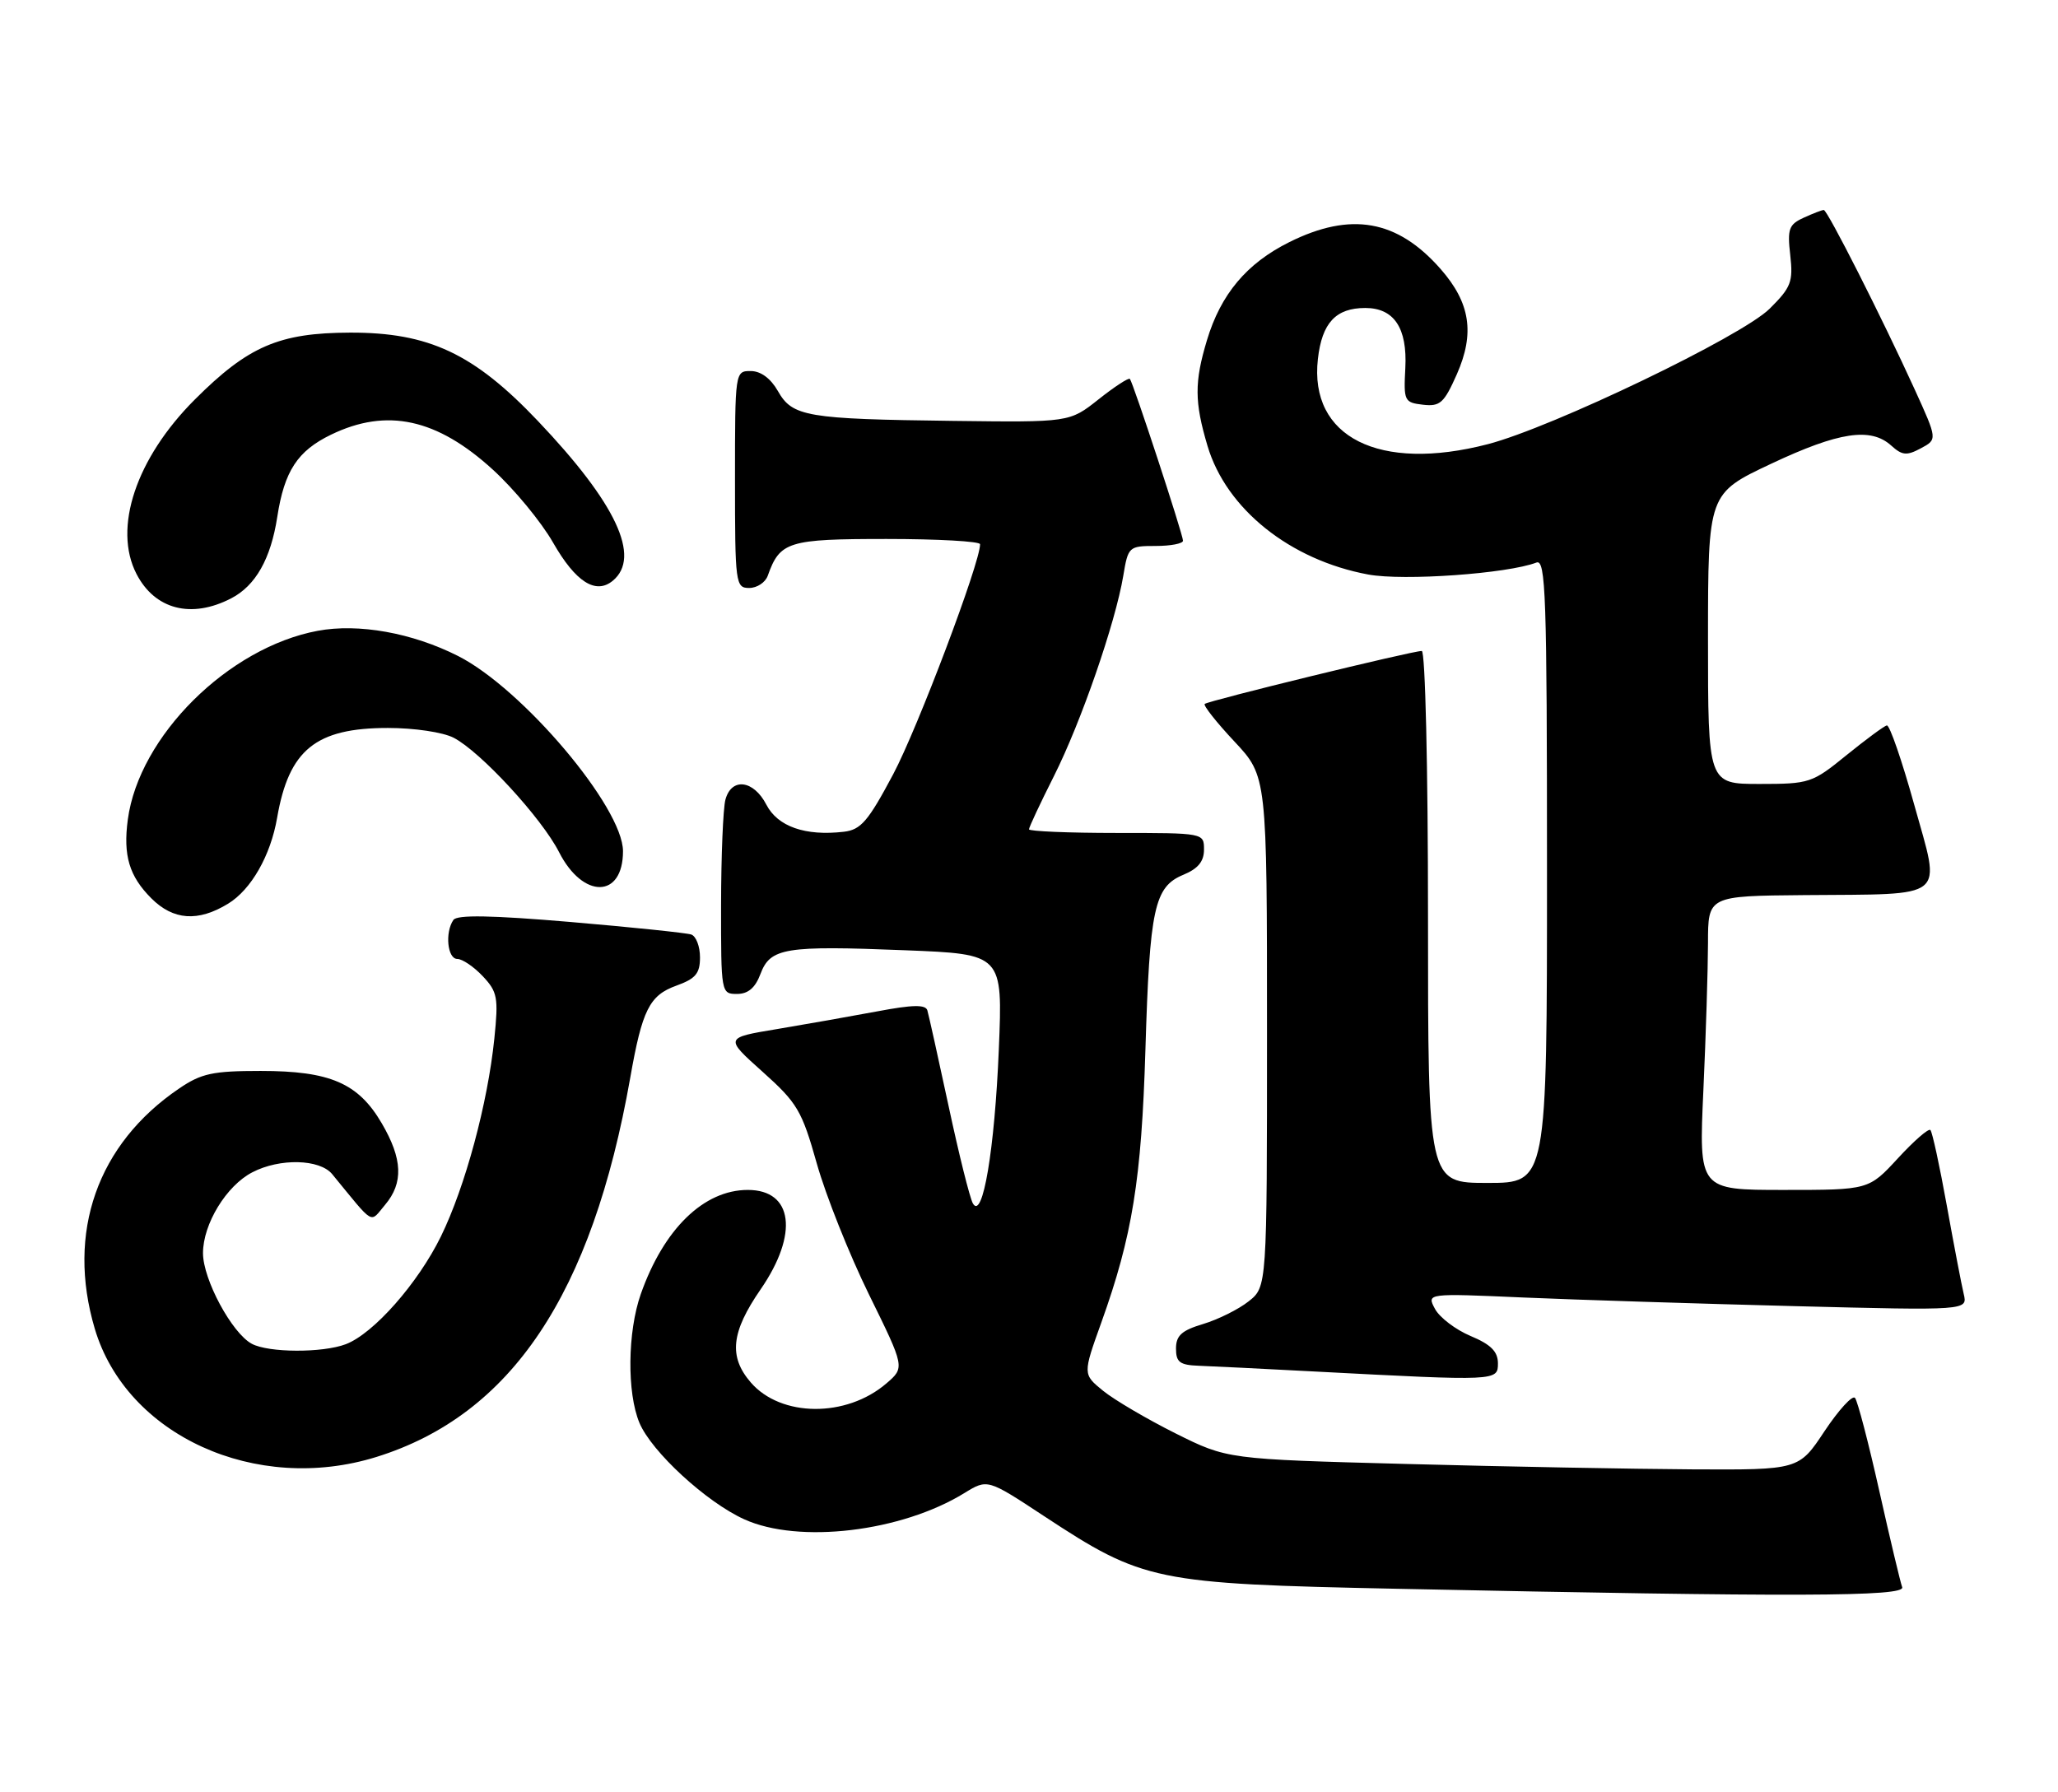 <?xml version="1.0" encoding="UTF-8" standalone="no"?>
<!DOCTYPE svg PUBLIC "-//W3C//DTD SVG 1.1//EN" "http://www.w3.org/Graphics/SVG/1.1/DTD/svg11.dtd" >
<svg xmlns="http://www.w3.org/2000/svg" xmlns:xlink="http://www.w3.org/1999/xlink" version="1.1" viewBox="0 0 294 256">
 <g >
 <path fill="currentColor"
d=" M 271.74 226.75 C 271.48 226.06 270.01 219.88 268.47 213.00 C 266.93 206.12 265.37 200.15 265.00 199.71 C 264.63 199.28 262.68 201.42 260.65 204.46 C 256.98 210.00 256.98 210.00 241.74 209.92 C 233.36 209.87 214.99 209.53 200.91 209.15 C 175.33 208.47 175.33 208.47 167.91 204.77 C 163.84 202.73 159.19 200.00 157.59 198.70 C 154.68 196.33 154.68 196.33 157.34 188.92 C 161.76 176.60 163.07 168.53 163.63 150.00 C 164.24 129.74 164.90 126.70 169.04 124.98 C 171.15 124.11 172.00 123.07 172.00 121.38 C 172.00 119.00 172.00 119.00 159.50 119.00 C 152.62 119.00 147.00 118.76 147.00 118.48 C 147.00 118.19 148.60 114.77 150.56 110.88 C 154.43 103.19 159.34 89.01 160.47 82.25 C 161.16 78.10 161.26 78.00 165.09 78.00 C 167.24 78.00 169.00 77.66 169.00 77.25 C 169.00 76.37 161.88 54.67 161.41 54.13 C 161.24 53.93 159.22 55.24 156.94 57.05 C 152.79 60.34 152.79 60.34 136.14 60.13 C 115.23 59.87 113.20 59.53 111.13 55.87 C 110.10 54.06 108.68 53.01 107.25 53.01 C 105.01 53.00 105.00 53.09 105.00 68.50 C 105.00 83.41 105.08 84.00 107.03 84.00 C 108.15 84.00 109.34 83.21 109.68 82.25 C 111.42 77.36 112.57 77.00 126.65 77.00 C 133.99 77.00 140.01 77.34 140.01 77.75 C 140.05 80.33 131.09 104.04 127.60 110.61 C 124.02 117.34 122.98 118.55 120.54 118.83 C 115.04 119.47 111.10 118.09 109.48 114.96 C 107.65 111.42 104.49 111.04 103.63 114.25 C 103.30 115.49 103.02 122.24 103.01 129.25 C 103.00 141.86 103.02 142.00 105.28 142.00 C 106.87 142.00 107.89 141.14 108.64 139.14 C 110.05 135.41 112.11 135.07 129.32 135.76 C 143.25 136.31 143.25 136.31 142.69 149.90 C 142.10 164.21 140.38 174.43 138.98 171.92 C 138.54 171.14 136.98 164.88 135.51 158.00 C 134.03 151.12 132.67 144.98 132.48 144.35 C 132.23 143.50 130.40 143.53 125.32 144.49 C 121.57 145.19 115.13 146.33 111.00 147.02 C 103.51 148.26 103.51 148.26 108.94 153.12 C 113.92 157.58 114.55 158.66 116.69 166.24 C 117.97 170.78 121.32 179.20 124.14 184.94 C 129.27 195.37 129.27 195.37 126.63 197.64 C 120.91 202.56 111.56 202.49 107.25 197.50 C 104.07 193.81 104.44 190.32 108.67 184.19 C 114.11 176.29 113.30 170.00 106.83 170.00 C 100.54 170.00 94.82 175.57 91.54 184.88 C 89.64 190.28 89.55 198.99 91.35 203.28 C 93.08 207.40 100.90 214.60 106.31 217.05 C 114.11 220.60 128.78 218.85 137.78 213.30 C 141.07 211.28 141.07 211.28 149.12 216.58 C 163.34 225.93 164.92 226.26 199.50 226.98 C 256.52 228.17 272.26 228.12 271.74 226.75 Z  M 53.77 208.15 C 73.04 202.15 84.57 184.92 90.03 154.00 C 91.74 144.27 92.77 142.21 96.61 140.82 C 99.38 139.82 100.00 139.08 100.00 136.77 C 100.00 135.21 99.44 133.75 98.75 133.51 C 98.06 133.28 90.30 132.47 81.50 131.72 C 70.19 130.76 65.28 130.67 64.77 131.43 C 63.54 133.22 63.92 137.00 65.33 137.00 C 66.05 137.00 67.69 138.11 68.97 139.47 C 71.07 141.70 71.22 142.52 70.62 148.38 C 69.67 157.64 66.46 169.54 62.99 176.64 C 59.70 183.35 53.37 190.53 49.40 192.04 C 46.08 193.30 38.37 193.27 35.97 191.98 C 33.13 190.46 29.00 182.79 29.00 179.03 C 29.00 174.87 32.34 169.39 36.05 167.48 C 39.97 165.44 45.68 165.58 47.46 167.75 C 53.61 175.24 52.78 174.76 55.00 172.14 C 57.66 169.00 57.52 165.57 54.53 160.47 C 51.18 154.74 47.15 153.00 37.24 153.00 C 30.39 153.00 28.76 153.35 25.59 155.51 C 13.90 163.44 9.46 176.08 13.54 189.83 C 18.07 205.08 36.57 213.50 53.77 208.15 Z  M 213.99 194.75 C 213.98 193.09 212.97 192.07 210.09 190.87 C 207.95 189.97 205.66 188.23 205.00 187.00 C 203.80 184.76 203.80 184.76 217.65 185.37 C 225.27 185.70 242.66 186.25 256.30 186.60 C 281.10 187.23 281.10 187.23 280.53 184.86 C 280.22 183.56 279.13 177.87 278.11 172.21 C 277.09 166.55 276.04 161.70 275.77 161.44 C 275.51 161.17 273.42 162.99 271.13 165.48 C 266.96 170.00 266.96 170.00 254.82 170.00 C 242.69 170.00 242.69 170.00 243.34 155.75 C 243.70 147.91 243.99 138.46 244.00 134.75 C 244.00 128.00 244.00 128.00 257.75 127.88 C 278.51 127.70 277.28 128.71 273.47 115.00 C 271.71 108.67 269.95 103.56 269.55 103.64 C 269.15 103.72 266.56 105.64 263.78 107.89 C 258.89 111.87 258.50 112.00 251.37 112.00 C 244.00 112.00 244.00 112.00 244.00 91.25 C 244.01 70.50 244.01 70.50 253.03 66.25 C 262.69 61.70 267.25 61.01 270.18 63.66 C 271.74 65.07 272.39 65.13 274.40 64.05 C 276.78 62.78 276.78 62.78 273.53 55.64 C 268.86 45.40 261.06 30.00 260.54 30.00 C 260.29 30.00 259.01 30.49 257.68 31.10 C 255.55 32.07 255.32 32.70 255.75 36.45 C 256.18 40.27 255.87 41.06 252.81 44.10 C 248.84 48.05 221.75 61.07 212.54 63.46 C 197.02 67.48 187.01 62.46 188.27 51.29 C 188.85 46.13 190.83 44.00 195.04 44.00 C 199.15 44.00 201.06 46.86 200.76 52.59 C 200.51 57.29 200.62 57.51 203.28 57.82 C 205.73 58.10 206.29 57.59 208.12 53.47 C 210.71 47.60 210.04 43.26 205.80 38.43 C 199.62 31.39 192.98 30.21 184.17 34.60 C 178.08 37.64 174.40 42.03 172.42 48.61 C 170.62 54.59 170.63 57.41 172.50 63.70 C 175.18 72.72 184.30 80.01 195.47 82.08 C 200.53 83.01 215.34 81.96 219.49 80.37 C 220.82 79.85 221.00 84.99 221.00 124.39 C 221.00 169.00 221.00 169.00 212.50 169.00 C 204.00 169.00 204.00 169.00 204.00 131.00 C 204.00 109.58 203.61 93.00 203.11 93.00 C 201.72 93.00 172.55 100.12 172.10 100.57 C 171.88 100.79 173.79 103.21 176.35 105.94 C 181.00 110.91 181.00 110.91 181.00 147.38 C 181.00 183.85 181.00 183.85 178.36 185.93 C 176.92 187.07 173.99 188.52 171.86 189.16 C 168.81 190.07 168.00 190.81 168.00 192.66 C 168.00 194.61 168.54 195.02 171.25 195.12 C 173.04 195.18 180.57 195.56 188.00 195.95 C 213.92 197.31 214.00 197.31 213.99 194.75 Z  M 32.58 129.11 C 35.88 127.10 38.66 122.23 39.59 116.83 C 41.27 107.11 45.11 104.00 55.42 104.00 C 59.20 104.00 63.28 104.61 64.81 105.40 C 68.64 107.38 77.39 116.87 79.87 121.75 C 83.29 128.46 89.00 128.37 89.00 121.61 C 89.00 115.36 74.67 98.40 65.44 93.72 C 58.90 90.41 51.22 89.03 45.39 90.12 C 32.60 92.51 19.86 105.18 18.26 117.08 C 17.57 122.22 18.46 125.18 21.62 128.34 C 24.76 131.48 28.29 131.73 32.58 129.11 Z  M 33.03 85.48 C 36.51 83.68 38.69 79.83 39.61 73.85 C 40.62 67.30 42.50 64.42 47.29 62.10 C 55.26 58.24 62.42 59.79 70.42 67.11 C 73.45 69.87 77.32 74.56 79.01 77.52 C 82.23 83.15 85.11 84.99 87.55 82.96 C 91.62 79.58 88.02 71.90 76.84 60.14 C 67.69 50.51 61.27 47.49 50.00 47.52 C 39.87 47.55 35.45 49.46 27.82 57.09 C 19.44 65.47 16.11 75.44 19.50 82.00 C 22.13 87.09 27.34 88.43 33.03 85.48 Z "/>
</g>
</svg>